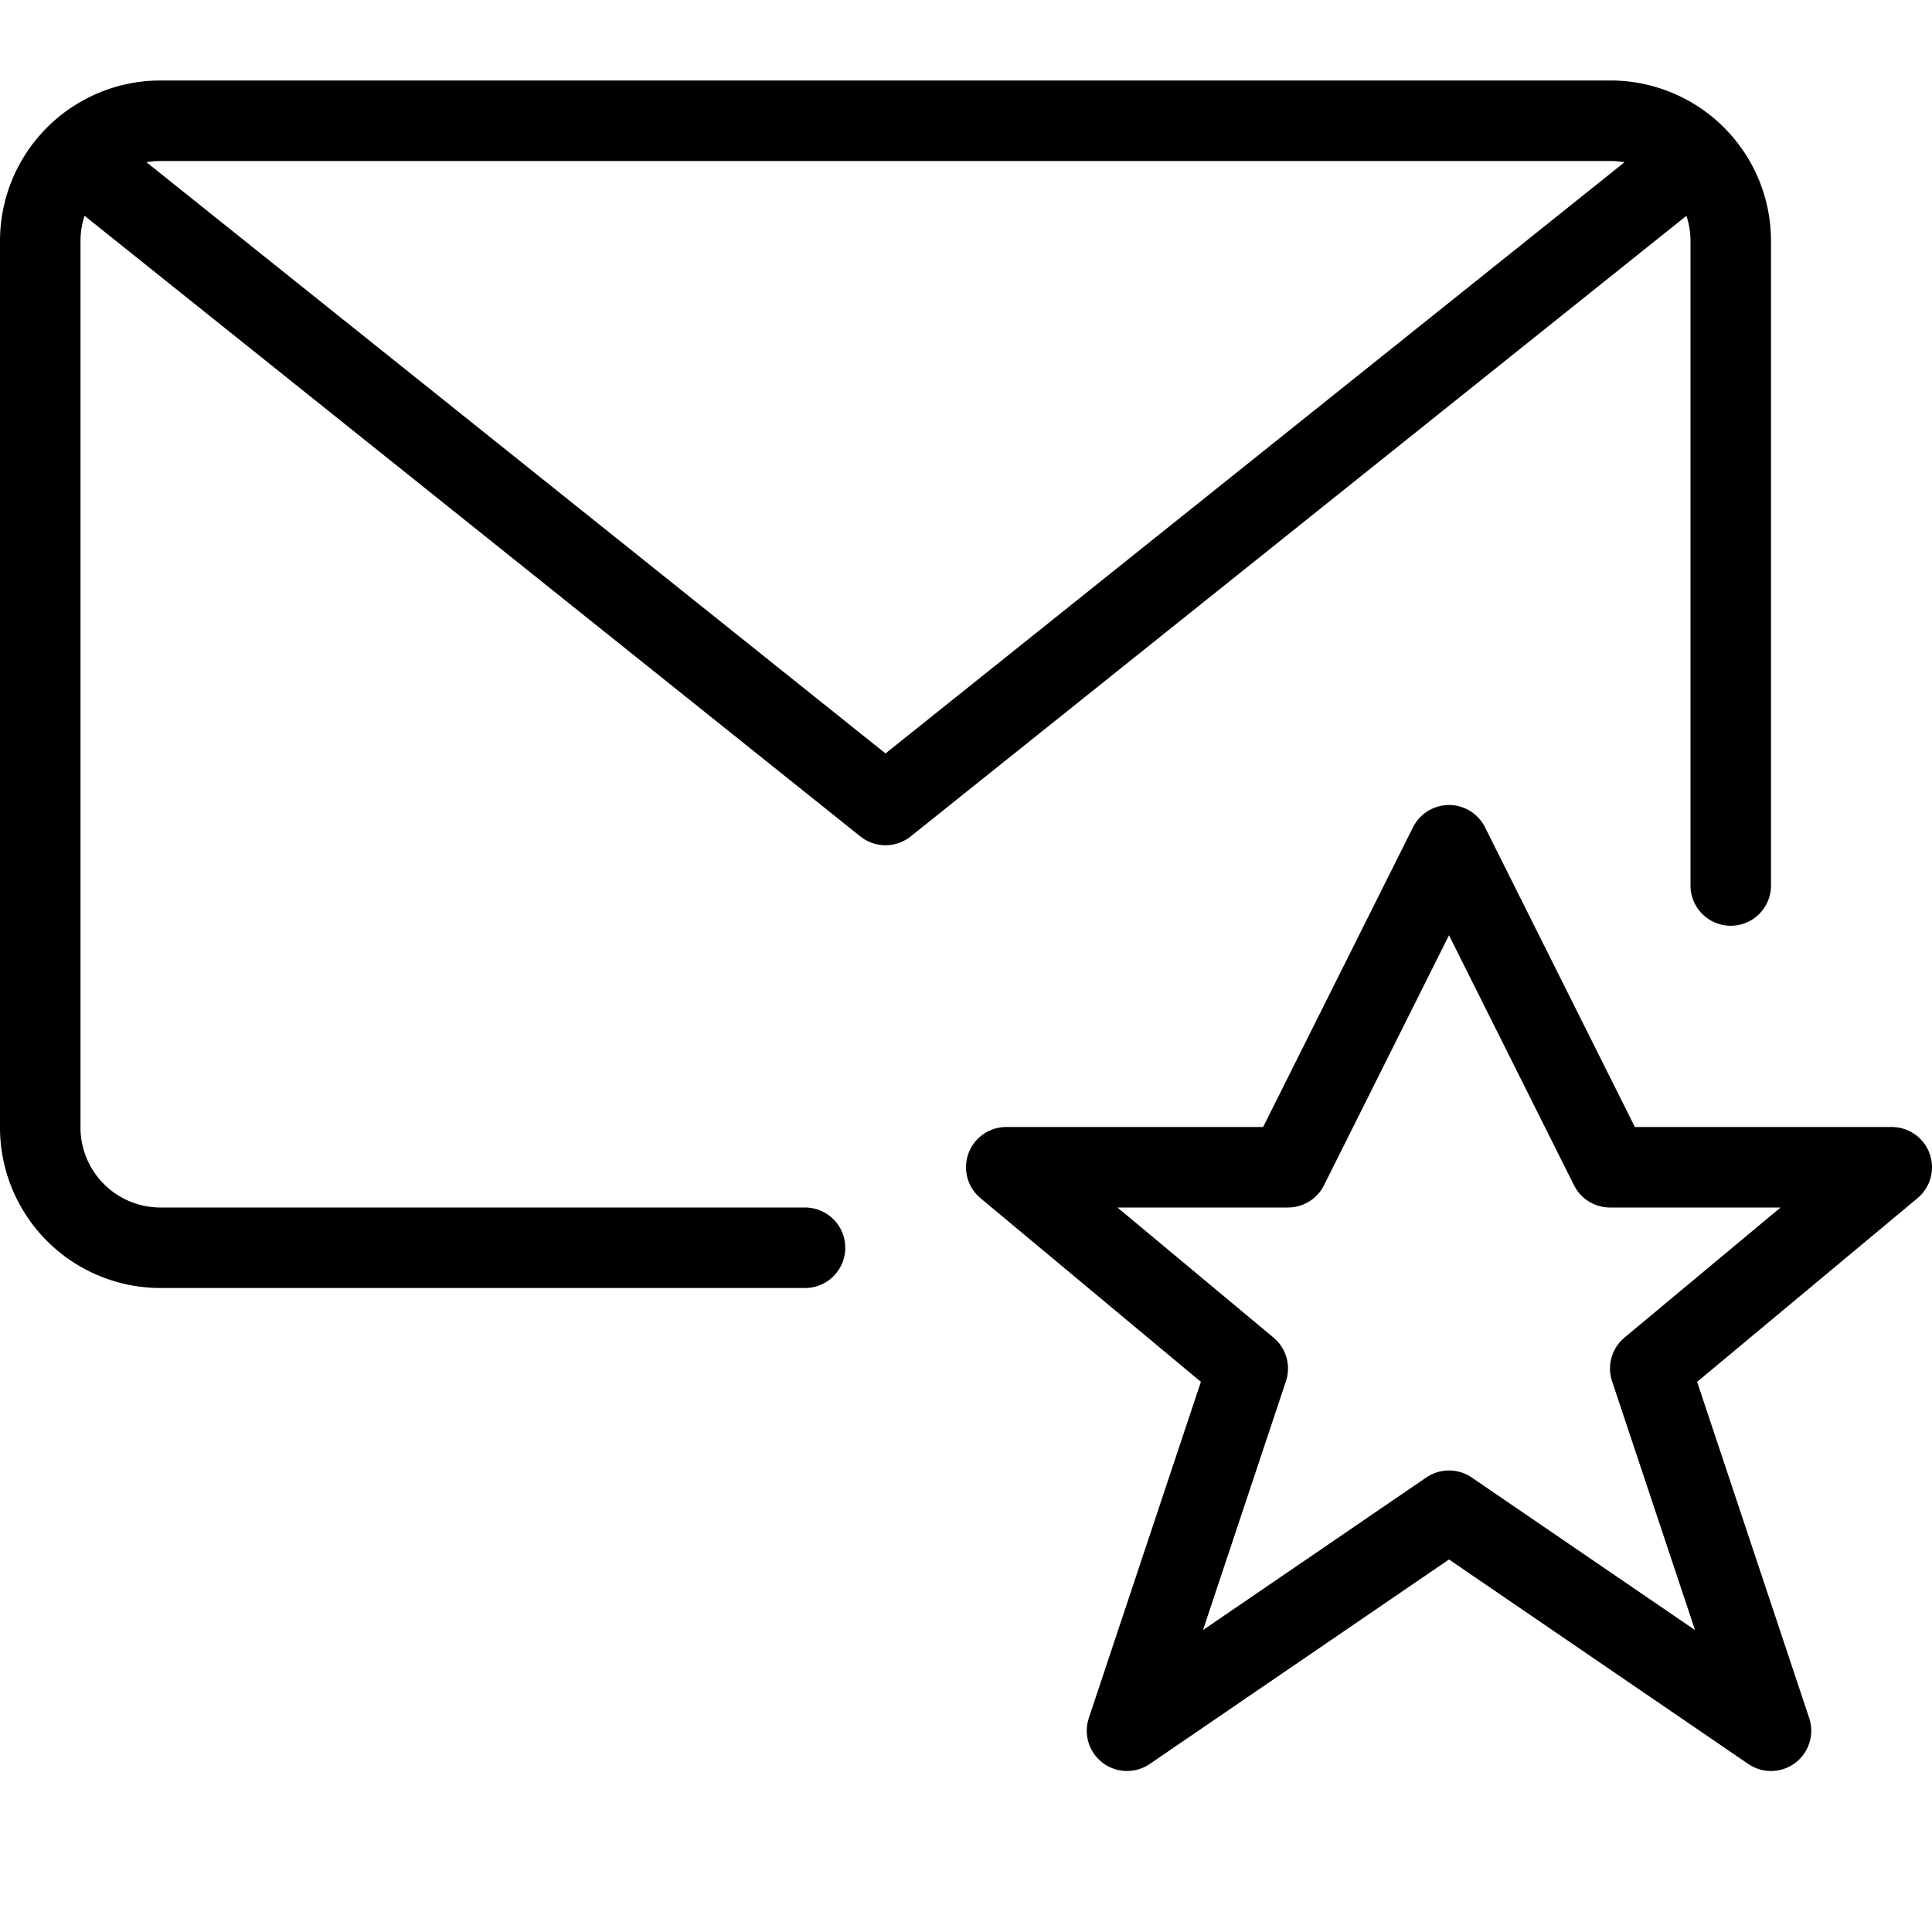 <svg xmlns="http://www.w3.org/2000/svg" viewBox="0 0 144 144"><polygon points="123 102 141 87 120 87 108 63 96 87 75 87 93 102 84 129 108 112.6 132 129 123 102" style="fill:none;stroke:#000;stroke-linejoin:round;stroke-width:6px"/><path d="M60,93H12a8.963,8.963,0,0,1-9-9V18a8.963,8.963,0,0,1,9-9H120a8.963,8.963,0,0,1,9,9V66" style="fill:none;stroke:#000;stroke-linecap:round;stroke-linejoin:round;stroke-width:6px"/><polyline points="126 12 66 60 6 12" style="fill:none;stroke:#000;stroke-linecap:round;stroke-linejoin:round;stroke-width:6px"/><rect width="144" height="144" style="fill:none"/></svg>